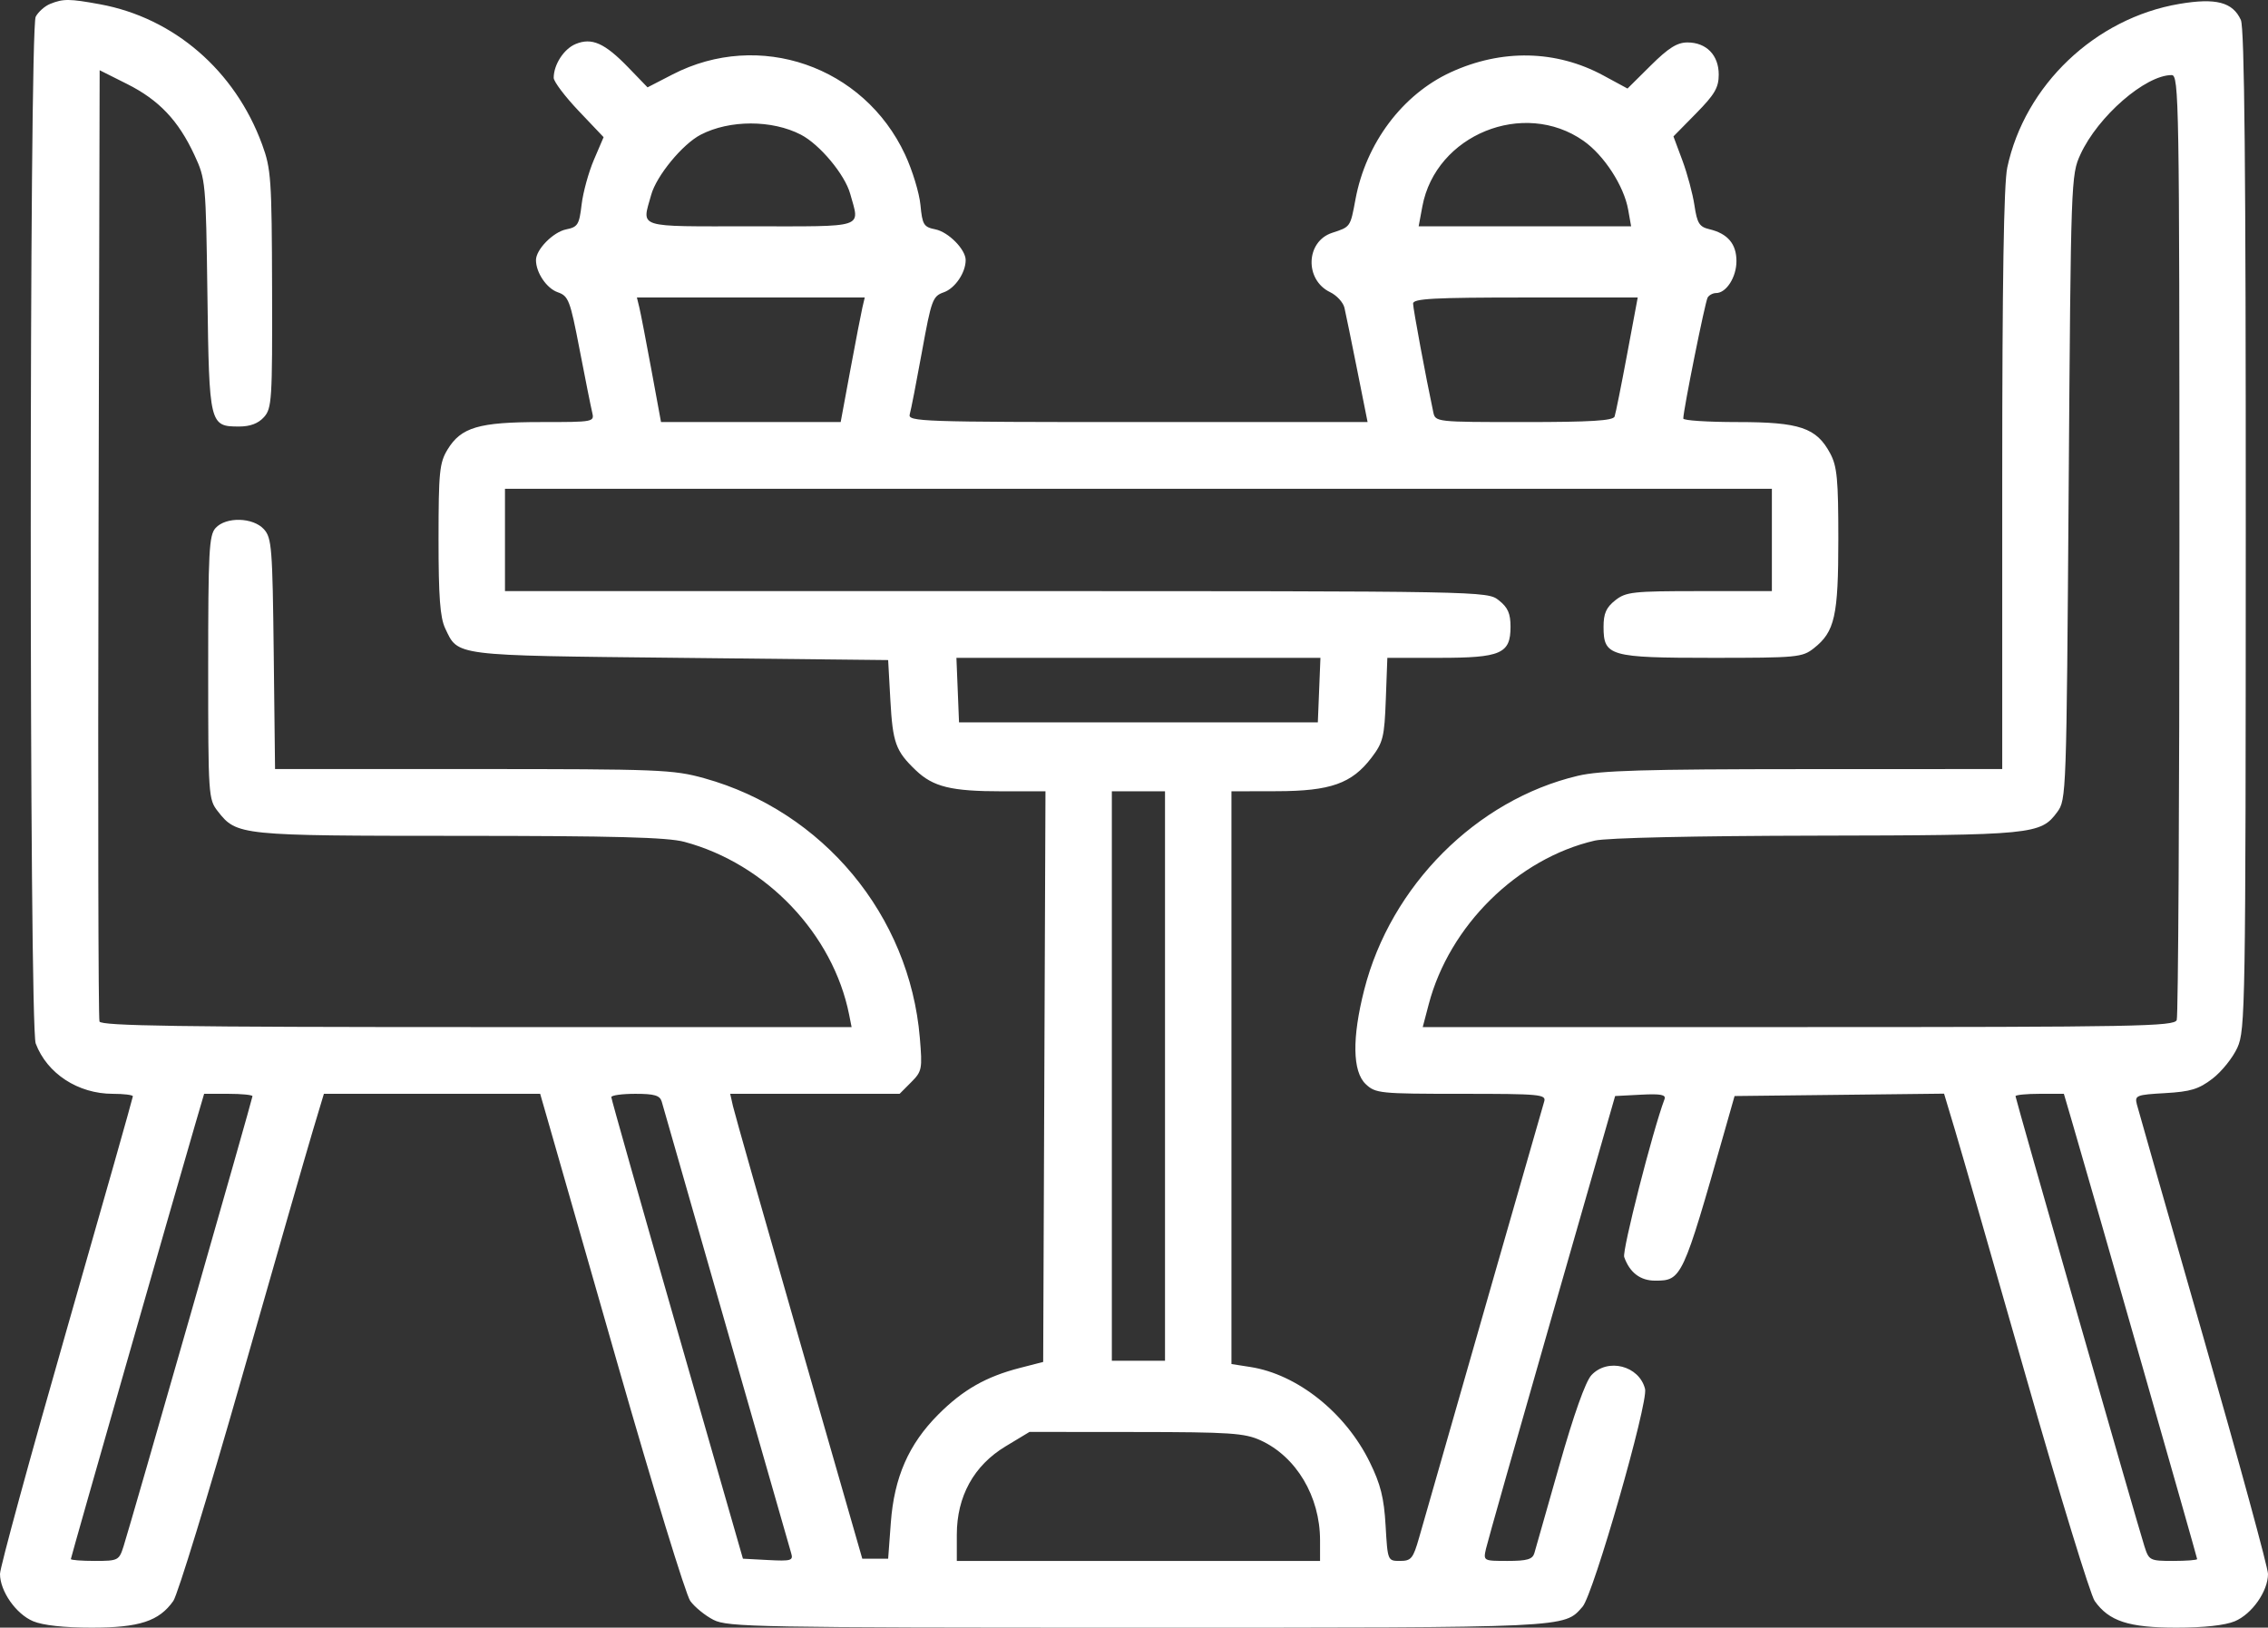 <svg xmlns="http://www.w3.org/2000/svg" width="241" height="173" viewBox="0 0 241 173" fill="none">
  <rect x="0" y="0" width="241" height="173" fill="#333333" stroke="none"/>
  <path fill-rule="evenodd" clip-rule="evenodd" d="M5.324 0.417C4.759 0.646 4.07 1.257 3.794 1.775C3.093 3.092 3.092 109.043 3.794 110.91C4.997 114.108 8.291 116.26 11.986 116.26C13.16 116.26 14.119 116.379 14.119 116.526C14.119 116.672 10.942 127.879 7.059 141.43C3.175 154.981 -0.001 166.618 2.09213e-07 167.289C0.002 169.129 1.702 171.555 3.524 172.32C4.561 172.755 6.806 173 9.75 173C14.808 172.999 16.899 172.315 18.416 170.164C18.875 169.514 22.136 158.875 25.663 146.522C29.189 134.169 32.602 122.307 33.246 120.161L34.417 116.26H45.908H57.398L58.113 118.742C58.506 120.107 61.903 131.97 65.661 145.103C69.419 158.236 72.879 169.514 73.348 170.164C73.818 170.814 74.928 171.718 75.816 172.172C77.318 172.942 80.444 172.999 120.868 173C167.072 173.001 166.157 173.044 168.162 170.779C169.309 169.485 175.167 149.073 174.806 147.629C174.188 145.154 170.837 144.296 169.103 146.167C168.478 146.841 167.231 150.352 165.701 155.742C164.373 160.423 163.177 164.626 163.043 165.081C162.85 165.739 162.271 165.908 160.206 165.908C157.618 165.908 157.612 165.904 157.904 164.608C158.064 163.893 161.217 152.775 164.911 139.902L171.625 116.496L174.365 116.353C176.465 116.243 177.051 116.353 176.874 116.825C175.613 120.181 172.354 132.944 172.588 133.607C173.174 135.262 174.298 136.119 175.881 136.119C178.7 136.119 178.805 135.892 183.242 120.279L184.317 116.496L195.447 116.37L206.578 116.243L207.751 120.152C208.397 122.302 211.811 134.169 215.337 146.522C218.864 158.875 222.125 169.514 222.583 170.164C224.101 172.315 226.192 172.999 231.25 173C234.194 173 236.439 172.755 237.476 172.32C239.295 171.557 240.998 169.13 241 167.297C241.001 166.631 237.924 155.353 234.162 142.236C230.4 129.12 227.206 117.934 227.064 117.379C226.822 116.434 227.01 116.359 230.072 116.186C232.776 116.032 233.643 115.767 235.103 114.648C236.074 113.905 237.264 112.42 237.748 111.35C238.59 109.486 238.628 107.144 238.638 56.349C238.646 17.906 238.502 2.972 238.116 2.123C237.255 0.224 235.467 -0.243 231.58 0.415C222.643 1.929 215.16 9.048 213.293 17.814C212.926 19.536 212.759 29.924 212.759 51.031V81.742L191.695 81.749C174.71 81.755 170.055 81.893 167.66 82.46C156.893 85.01 147.779 94.142 144.964 105.2C143.658 110.33 143.715 113.901 145.125 115.232C146.165 116.214 146.62 116.26 155.277 116.26C163.691 116.26 164.321 116.319 164.086 117.087C163.89 117.729 155.373 147.429 150.798 163.426C150.159 165.66 149.956 165.908 148.77 165.908C147.455 165.908 147.451 165.899 147.235 162.156C147.065 159.199 146.708 157.77 145.553 155.413C142.972 150.146 137.861 146.072 132.856 145.294L130.856 144.982V114.544V84.107L135.68 84.096C141.383 84.084 143.649 83.281 145.738 80.531C146.97 78.91 147.11 78.338 147.258 74.333L147.421 69.921H152.92C159.498 69.921 160.51 69.481 160.51 66.619C160.51 65.205 160.228 64.566 159.27 63.809C158.033 62.831 157.926 62.829 105.844 62.829H53.659V57.391V51.953H120.971H188.282V57.391V62.829H180.579C173.499 62.829 172.776 62.908 171.636 63.809C170.677 64.566 170.395 65.205 170.395 66.619C170.395 69.742 171.026 69.921 181.969 69.921C190.982 69.921 191.514 69.871 192.747 68.896C194.971 67.139 195.343 65.476 195.343 57.281C195.343 50.949 195.212 49.566 194.483 48.2C193.02 45.461 191.252 44.861 184.642 44.861C181.466 44.861 178.868 44.692 178.868 44.486C178.868 43.603 181.192 32.051 181.457 31.621C181.617 31.361 182.02 31.148 182.353 31.148C183.437 31.148 184.517 29.457 184.517 27.756C184.517 25.92 183.587 24.826 181.629 24.36C180.574 24.109 180.339 23.731 180.055 21.833C179.872 20.605 179.295 18.453 178.772 17.05L177.822 14.499L180.228 12.052C182.216 10.029 182.634 9.312 182.634 7.92C182.634 5.86 181.319 4.512 179.309 4.512C178.219 4.512 177.294 5.093 175.41 6.962L172.941 9.411L170.374 8.022C165.362 5.31 159.578 5.189 154.158 7.681C149.024 10.042 145.143 15.218 144.035 21.183C143.483 24.153 143.515 24.107 141.552 24.748C138.75 25.664 138.612 29.741 141.337 31.053C142.042 31.393 142.727 32.138 142.862 32.71C142.996 33.281 143.604 36.249 144.213 39.305L145.322 44.861H120.876C97.817 44.861 96.444 44.814 96.671 44.033C96.803 43.578 97.389 40.574 97.972 37.356C98.97 31.859 99.109 31.48 100.288 31.068C101.482 30.65 102.613 28.984 102.613 27.644C102.613 26.514 100.783 24.658 99.395 24.379C98.153 24.129 98.01 23.896 97.808 21.783C97.686 20.506 96.952 18.1 96.178 16.437C91.786 7.01 80.66 3.17 71.471 7.911L68.808 9.285L66.764 7.17C64.26 4.578 62.882 3.965 61.165 4.68C59.917 5.199 58.837 6.866 58.837 8.273C58.837 8.67 60.03 10.252 61.488 11.787L64.139 14.579L63.11 16.983C62.544 18.305 61.955 20.448 61.802 21.747C61.551 23.881 61.394 24.133 60.166 24.38C58.783 24.658 56.954 26.516 56.954 27.644C56.954 28.978 58.082 30.649 59.263 31.062C60.412 31.464 60.58 31.901 61.582 37.114C62.177 40.205 62.778 43.212 62.919 43.797C63.174 44.856 63.149 44.861 57.461 44.861C50.873 44.861 48.991 45.417 47.552 47.788C46.699 49.194 46.602 50.163 46.6 57.32C46.599 63.424 46.764 65.636 47.304 66.781C48.708 69.751 48 69.662 72.252 69.921L94.376 70.158L94.611 74.413C94.863 78.966 95.174 79.827 97.312 81.87C99.167 83.642 101.074 84.107 106.497 84.107H111.093L110.971 114.433L110.85 144.759L108.38 145.394C104.77 146.322 102.309 147.727 99.694 150.354C96.555 153.507 95.017 157.019 94.659 161.848L94.376 165.672H93.001H91.627L84.901 142.266C81.202 129.393 78.043 118.275 77.883 117.56L77.591 116.26H86.593H95.595L96.816 115.034C97.976 113.868 98.022 113.633 97.742 110.308C96.647 97.292 87.468 86.235 74.843 82.72C71.532 81.799 70.115 81.742 50.278 81.742H29.227L29.087 69.497C28.958 58.232 28.875 57.173 28.05 56.258C26.895 54.977 24.003 54.904 22.901 56.128C22.213 56.892 22.122 58.627 22.122 70.959C22.122 84.57 22.147 84.958 23.142 86.228C25.161 88.806 25.439 88.835 48.819 88.841C65.293 88.845 70.924 88.995 72.723 89.478C81.412 91.809 88.522 99.272 90.231 107.855L90.492 109.167H50.644C19.198 109.167 10.748 109.042 10.571 108.576C10.447 108.251 10.401 85.368 10.468 57.724L10.589 7.464L13.502 8.926C16.889 10.626 18.951 12.8 20.656 16.469C21.852 19.043 21.878 19.317 22.041 31.385C22.227 45.168 22.267 45.334 25.416 45.334C26.586 45.334 27.446 45.008 28.05 44.336C28.887 43.406 28.945 42.493 28.912 30.742C28.88 19.018 28.806 17.951 27.851 15.347C24.975 7.503 18.489 1.897 10.62 0.453C7.372 -0.143 6.718 -0.147 5.324 0.417ZM231.588 57.825C231.588 85.24 231.459 108.008 231.302 108.419C231.044 109.093 227.064 109.167 191.099 109.167H151.181L151.817 106.747C154.014 98.382 161.25 91.248 169.467 89.345C170.733 89.053 180.11 88.843 192.989 88.82C216.069 88.779 216.837 88.704 218.599 86.319C219.572 85.001 219.587 84.553 219.82 51.801C220.052 19.042 220.068 18.59 221.072 16.407C222.934 12.361 227.971 7.981 230.764 7.98C231.543 7.979 231.588 10.668 231.588 57.825ZM85.108 14.316C87.113 15.358 89.776 18.554 90.341 20.594C91.369 24.314 92.154 24.056 79.784 24.056C67.449 24.056 68.204 24.294 69.194 20.715C69.755 18.686 72.519 15.324 74.454 14.319C77.521 12.726 82.043 12.725 85.108 14.316ZM168.266 14.97C170.449 16.502 172.562 19.758 173.01 22.283L173.325 24.056H162.035H150.747L151.14 21.944C152.557 14.324 161.914 10.514 168.266 14.97ZM91.639 32.685C91.502 33.27 90.927 36.249 90.36 39.305L89.331 44.861H79.786H70.241L69.218 39.305C68.655 36.249 68.078 33.27 67.937 32.685L67.678 31.621H79.784H91.889L91.639 32.685ZM172.9 37.65C172.281 40.966 171.682 43.945 171.57 44.27C171.416 44.716 169.06 44.861 161.946 44.861C152.558 44.861 152.525 44.857 152.3 43.797C151.511 40.095 150.155 32.804 150.155 32.265C150.155 31.739 152.337 31.621 162.091 31.621H174.026L172.9 37.65ZM140.173 73.35L140.034 76.778H120.971H101.907L101.769 73.35L101.63 69.921H120.971H140.311L140.173 73.35ZM123.795 114.368V144.63H120.971H118.146V114.368V84.107H120.971H123.795V114.368ZM26.829 116.515C26.829 116.797 13.905 161.933 13.125 164.371C12.651 165.856 12.547 165.908 10.082 165.908C8.678 165.908 7.529 165.82 7.529 165.712C7.529 165.532 18.6 126.813 20.756 119.452L21.691 116.26H24.259C25.673 116.26 26.829 116.375 26.829 116.515ZM70.315 117.087C70.449 117.542 73.543 128.341 77.19 141.084C80.837 153.827 83.936 164.637 84.077 165.105C84.308 165.868 84.051 165.943 81.64 165.815L78.945 165.672L71.953 141.32C68.108 127.927 64.96 116.81 64.959 116.614C64.957 116.419 66.107 116.26 67.513 116.26C69.542 116.26 70.121 116.431 70.315 117.087ZM220.244 119.452C222.4 126.813 233.471 165.532 233.471 165.712C233.471 165.82 232.322 165.908 230.918 165.908C228.453 165.908 228.349 165.856 227.875 164.371C227.095 161.933 214.171 116.797 214.171 116.515C214.171 116.375 215.327 116.26 216.741 116.26H219.309L220.244 119.452ZM133.942 153.088C137.746 154.823 140.27 159.062 140.27 163.717V165.908H120.971H101.672V163.125C101.672 159.045 103.48 155.765 106.849 153.733L109.397 152.196L120.715 152.206C130.69 152.215 132.259 152.32 133.942 153.088Z" fill="white"/>
</svg>